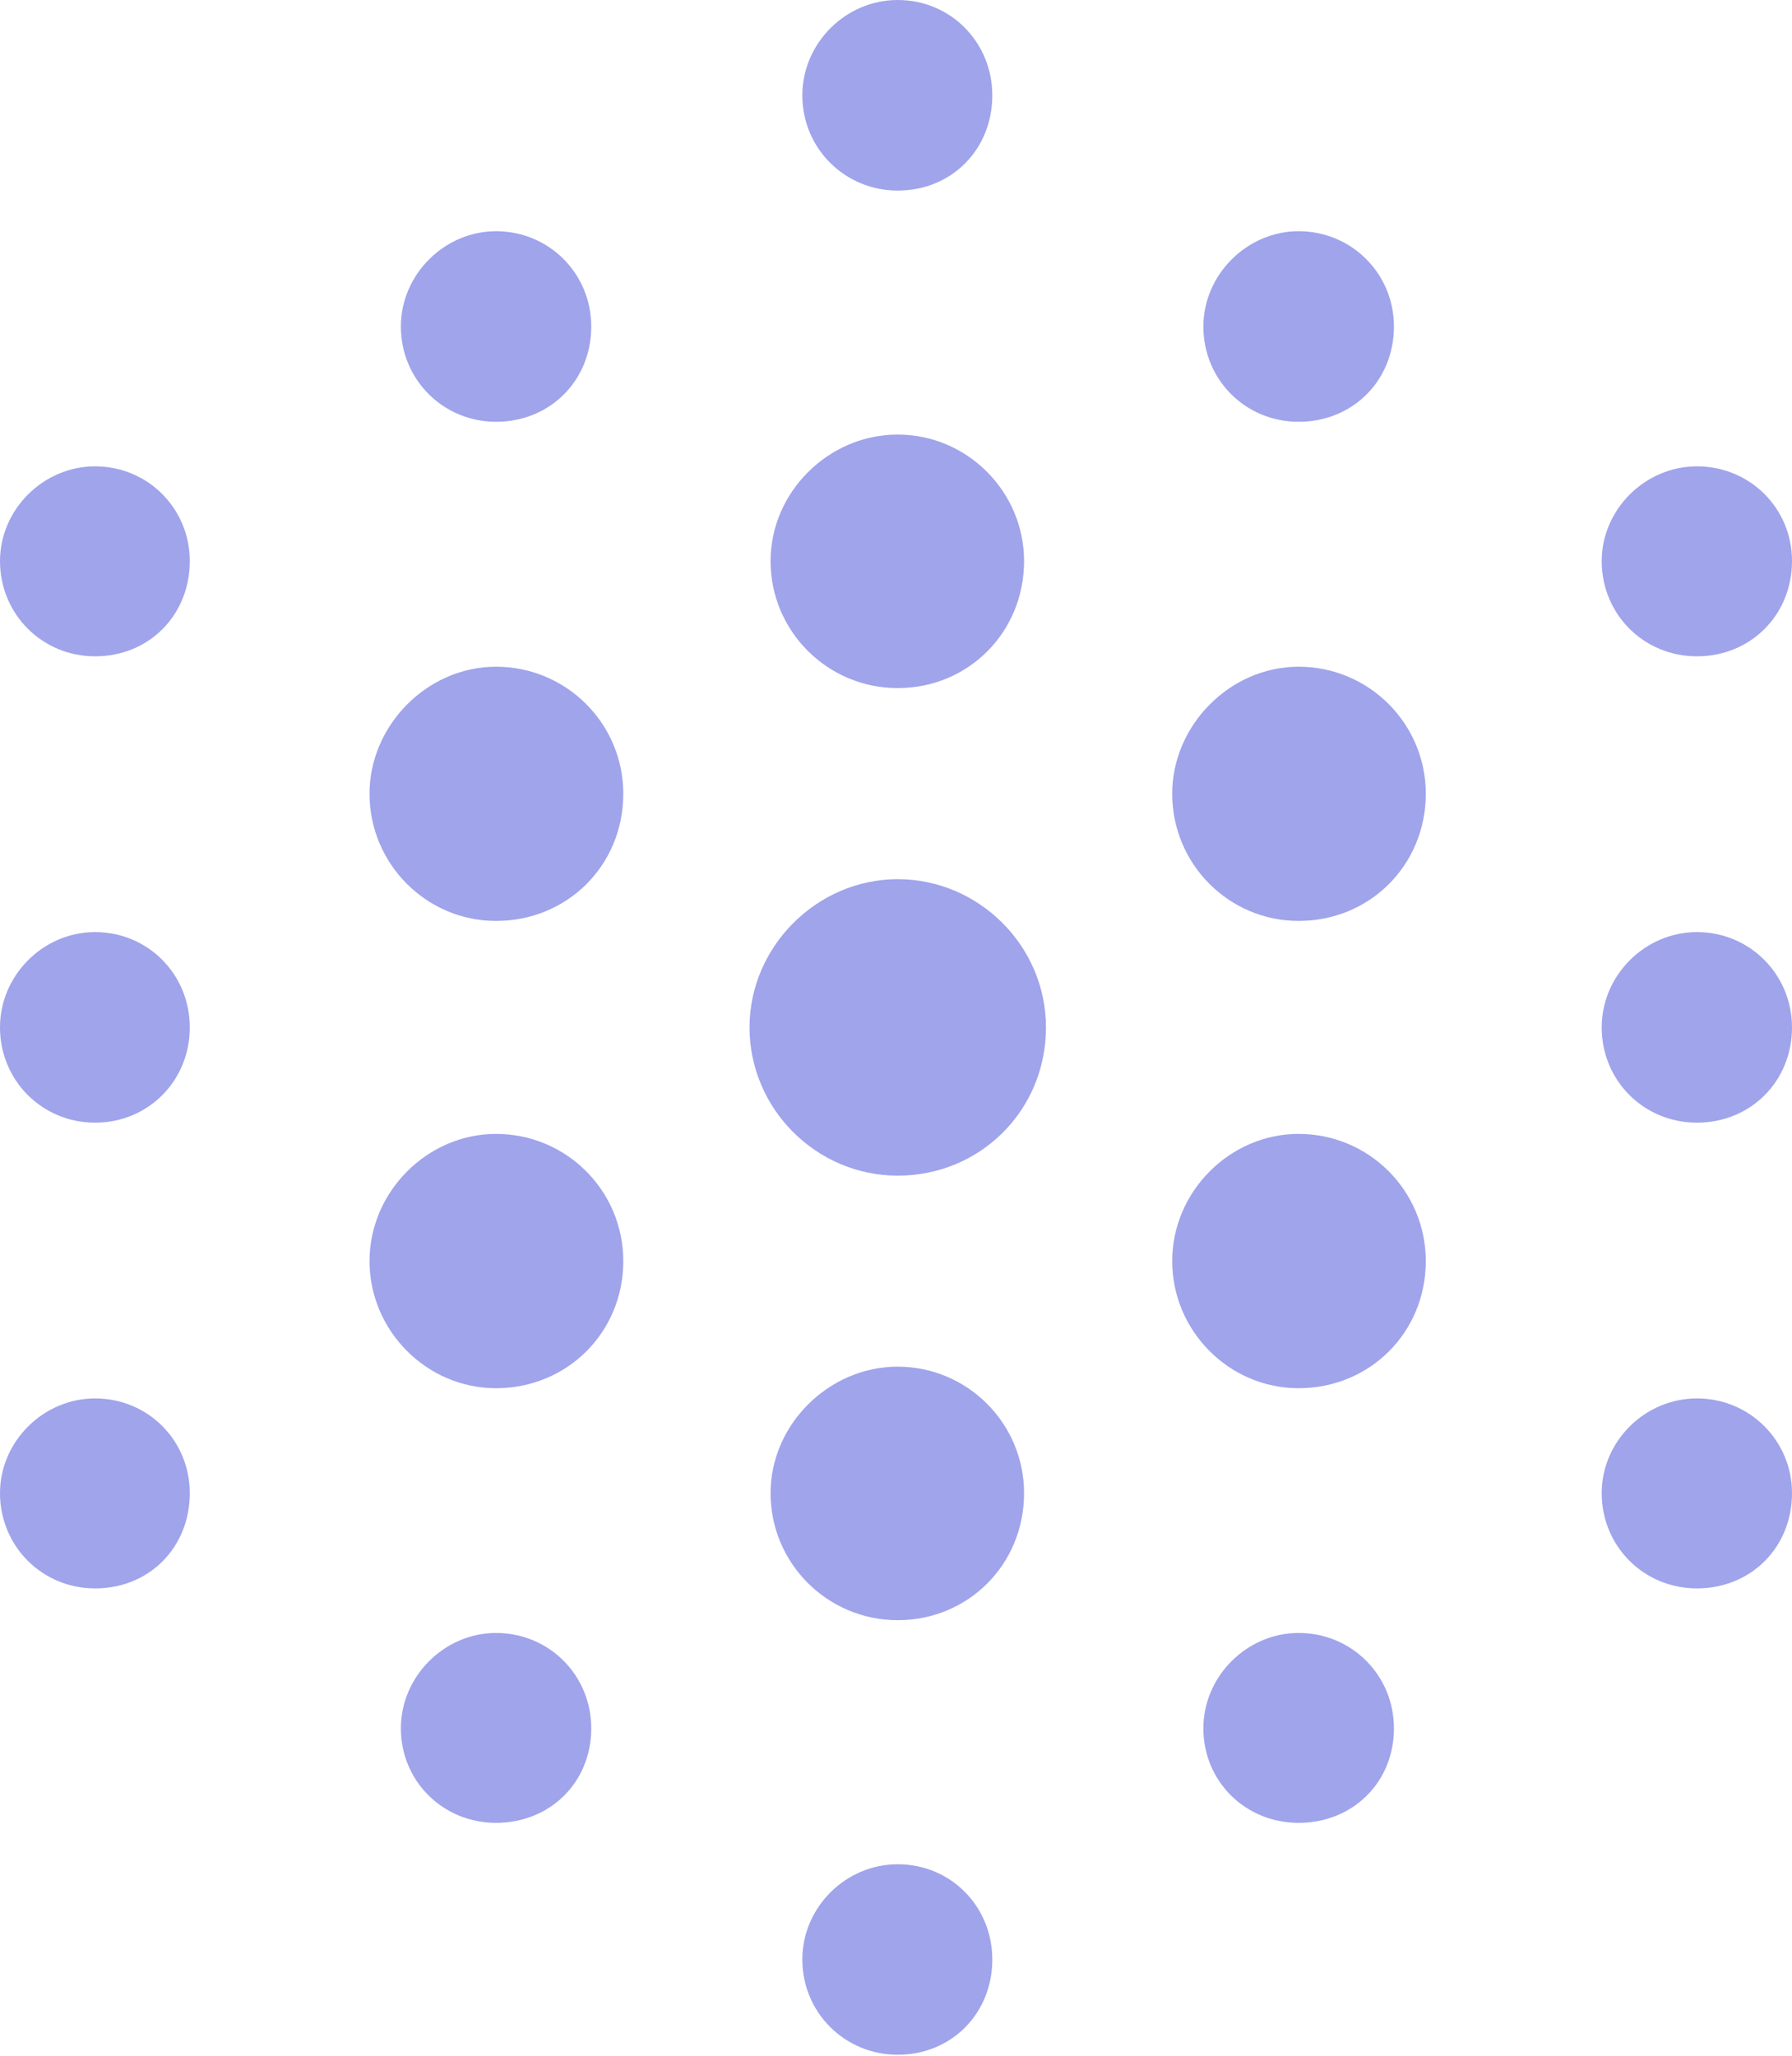 <?xml version="1.0" encoding="UTF-8"?>
<!--Generator: Apple Native CoreSVG 232.5-->
<!DOCTYPE svg
PUBLIC "-//W3C//DTD SVG 1.1//EN"
       "http://www.w3.org/Graphics/SVG/1.1/DTD/svg11.dtd">
<svg version="1.1" xmlns="http://www.w3.org/2000/svg" xmlns:xlink="http://www.w3.org/1999/xlink" width="21.037" height="24.131">
 <g>
  <rect height="24.131" opacity="0" width="21.037" x="0" y="0"/>
  <path d="M10.539 2.237C11.172 2.237 11.649 1.753 11.649 1.12C11.649 0.498 11.161 0 10.539 0C9.927 0 9.419 0.507 9.419 1.12C9.419 1.741 9.917 2.237 10.539 2.237ZM5.823 4.951C6.457 4.951 6.941 4.467 6.941 3.833C6.941 3.211 6.445 2.714 5.823 2.714C5.219 2.714 4.706 3.221 4.706 3.833C4.706 4.455 5.202 4.951 5.823 4.951ZM15.245 4.951C15.88 4.951 16.364 4.467 16.364 3.833C16.364 3.211 15.866 2.714 15.245 2.714C14.642 2.714 14.127 3.221 14.127 3.833C14.127 4.457 14.621 4.951 15.245 4.951ZM1.116 7.704C1.751 7.704 2.228 7.219 2.228 6.586C2.228 5.972 1.738 5.474 1.116 5.474C0.507 5.474 0 5.982 0 6.586C0 7.208 0.494 7.704 1.116 7.704ZM19.921 7.704C20.552 7.704 21.037 7.218 21.037 6.586C21.037 5.964 20.541 5.474 19.921 5.474C19.311 5.474 18.803 5.982 18.803 6.586C18.803 7.21 19.297 7.704 19.921 7.704ZM1.116 13.178C1.741 13.178 2.228 12.686 2.228 12.06C2.228 11.438 1.738 10.941 1.116 10.941C0.507 10.941 0 11.448 0 12.06C0 12.682 0.494 13.178 1.116 13.178ZM19.921 13.178C20.552 13.178 21.037 12.692 21.037 12.06C21.037 11.438 20.541 10.941 19.921 10.941C19.311 10.941 18.803 11.448 18.803 12.06C18.803 12.684 19.297 13.178 19.921 13.178ZM1.116 18.645C1.756 18.645 2.228 18.16 2.228 17.527C2.228 16.911 1.74 16.415 1.116 16.415C0.506 16.415 0 16.923 0 17.527C0 18.149 0.494 18.645 1.116 18.645ZM19.921 18.645C20.552 18.645 21.037 18.166 21.037 17.527C21.037 16.913 20.543 16.415 19.921 16.415C19.307 16.415 18.803 16.921 18.803 17.527C18.803 18.15 19.297 18.645 19.921 18.645ZM5.823 21.397C6.457 21.397 6.941 20.921 6.941 20.288C6.941 19.664 6.447 19.168 5.823 19.168C5.219 19.168 4.706 19.675 4.706 20.288C4.706 20.909 5.202 21.397 5.823 21.397ZM15.245 21.397C15.88 21.397 16.364 20.921 16.364 20.288C16.364 19.664 15.868 19.168 15.245 19.168C14.64 19.168 14.127 19.674 14.127 20.288C14.127 20.911 14.621 21.397 15.245 21.397ZM10.539 24.119C11.171 24.119 11.649 23.633 11.649 23.001C11.649 22.378 11.162 21.883 10.539 21.883C9.927 21.883 9.419 22.389 9.419 23.001C9.419 23.623 9.917 24.119 10.539 24.119Z" fill="#515ada" fill-opacity="0.55"/>
  <path d="M10.539 8.077C11.367 8.077 12.022 7.422 12.022 6.586C12.022 5.77 11.353 5.101 10.539 5.101C9.724 5.101 9.046 5.779 9.046 6.586C9.046 7.41 9.715 8.077 10.539 8.077ZM5.823 10.81C6.659 10.81 7.317 10.158 7.317 9.317C7.317 8.493 6.648 7.826 5.823 7.826C5.017 7.826 4.338 8.513 4.338 9.317C4.338 10.142 5.007 10.81 5.823 10.81ZM15.245 10.81C16.082 10.81 16.738 10.153 16.738 9.317C16.738 8.493 16.069 7.826 15.245 7.826C14.44 7.826 13.761 8.513 13.761 9.317C13.761 10.143 14.427 10.81 15.245 10.81ZM5.823 16.295C6.659 16.295 7.317 15.639 7.317 14.803C7.317 13.977 6.649 13.31 5.823 13.31C5.017 13.31 4.338 13.989 4.338 14.803C4.338 15.618 5.007 16.295 5.823 16.295ZM15.245 16.295C16.082 16.295 16.738 15.639 16.738 14.803C16.738 13.977 16.07 13.31 15.245 13.31C14.438 13.31 13.761 13.987 13.761 14.803C13.761 15.62 14.427 16.295 15.245 16.295ZM10.539 19.018C11.367 19.018 12.022 18.363 12.022 17.527C12.022 16.709 11.357 16.042 10.539 16.042C9.732 16.042 9.046 16.72 9.046 17.527C9.046 18.351 9.715 19.018 10.539 19.018Z" fill="#515ada" fill-opacity="0.55"/>
  <path d="M10.539 13.8C11.509 13.8 12.279 13.032 12.279 12.06C12.279 11.102 11.489 10.32 10.539 10.32C9.59 10.32 8.799 11.112 8.799 12.06C8.799 13.011 9.579 13.8 10.539 13.8Z" fill="#515ada" fill-opacity="0.55"/>
 </g>
</svg>
